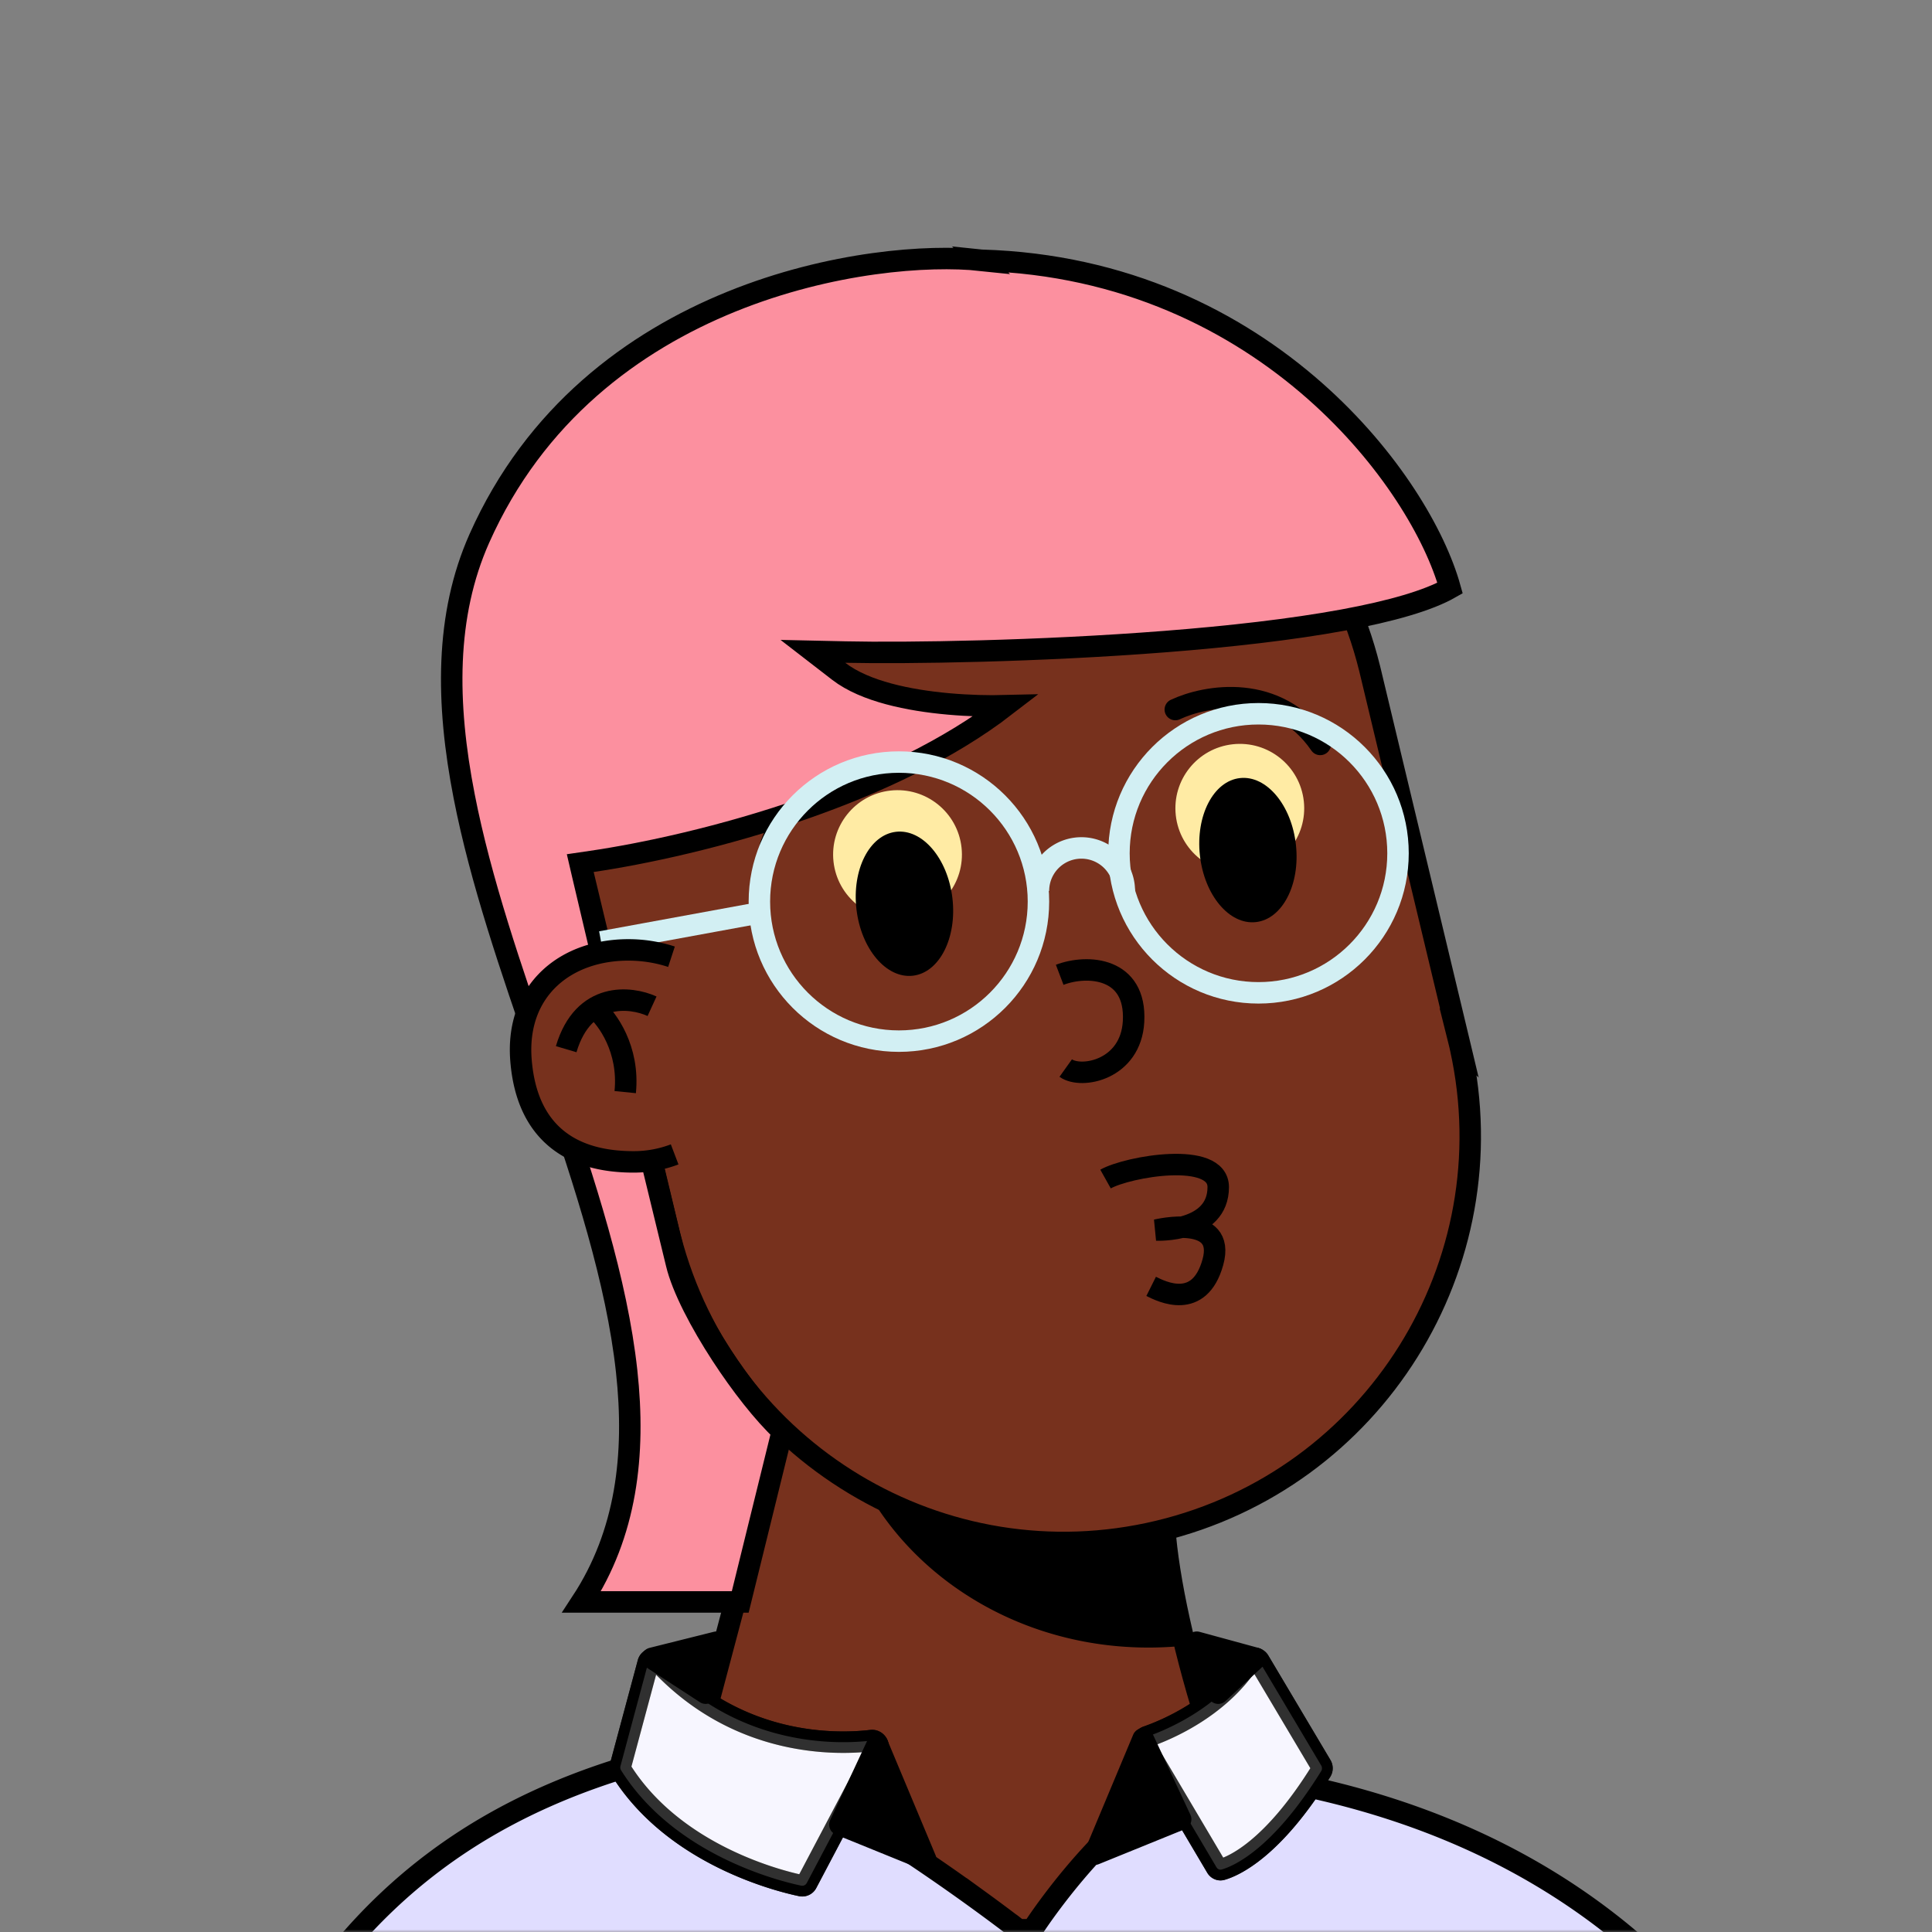 <svg xmlns:dc="http://purl.org/dc/elements/1.1/" xmlns:cc="http://creativecommons.org/ns#" xmlns:rdf="http://www.w3.org/1999/02/22-rdf-syntax-ns#" xmlns:svg="http://www.w3.org/2000/svg" xmlns="http://www.w3.org/2000/svg" viewBox="0 0 360 360" fill="none"><rect x="0" y="0" width="360" height="360" fill="#808080" stroke="none"/><mask id="avatarsRadiusMask"><rect width="360" height="360" rx="0" ry="0" x="0" y="0" fill="#fff"/></mask><g mask="url(#avatarsRadiusMask)"><rect fill="transparent" width="360" height="360" x="0" y="0"/><g transform="translate(90, 43)"><path d="M154 319.5c-14.4-20-25.667-58.666-27-78L58.5 212 30 319.5h124z" fill="#77311D" stroke="#000" stroke-width="4"/><path d="M130.373 263.688A65.051 65.051 0 01124 264c-30.779 0-56.053-21.572-58.76-49.098L127 241.5c.378 5.48 1.554 13.316 3.373 22.188z" fill="#000"/><path d="M181.939 151.374l.002.009.093.389.144.654c8.851 40.206-16.109 80.258-56.315 89.89-40.205 9.633-80.606-14.759-90.935-54.61l-.19-.733-16.735-69.844-.067-.289C8.512 76.334 33.544 35.757 74.048 26.053c40.504-9.704 81.206 15.123 91.161 55.501l.051.208.02.083.001.005.048.198.047.199.002.004 16.396 68.437.003.009.081.338.081.339z" fill="#77311D" stroke="#000" stroke-width="4"/></g><g transform="translate(180, 203)"><path d="M26 16.697c4.167-2.334 21-5.3 21 1.5 0 8.5-11.5 8-11.5 8s13.045-3.162 10.5 6c-2.5 9-9.5 5.5-11.5 4.5" stroke="#000" stroke-width="4"/></g><g transform="translate(120, 122)"><path d="M99 10.214c5.667-2.666 19-5.1 27 6.5M23.58 35.521c2.07-5.91 9.681-17.125 23.562-14.699" stroke="#000000" stroke-width="4" stroke-linecap="round"/></g><g transform="translate(59, 31)"><path d="M123.788 17.489l.076.008.077.002c26.669.785 47.401 11.398 62.072 24.35 14.056 12.41 22.45 26.874 25.187 36.733-4.06 2.317-11.015 4.311-19.885 5.947-9.676 1.783-21.293 3.086-33.147 4.015-23.706 1.857-48.19 2.205-59.625 1.957l-6.073-.133 4.806 3.715c2.498 1.93 5.823 3.273 9.339 4.217 3.541.952 7.419 1.535 11.131 1.867 3.824.342 7.553.422 10.641.343-10.587 8.162-24.062 14.438-37.349 19.09-15.346 5.373-30.27 8.52-39.829 9.921l-2.149.315.491 2.116c3.347 14.429 9.5 39.651 13.628 56.567 1.831 7.506 3.263 13.376 3.875 15.944 1.084 4.554 4.498 11.045 8.394 17.028 3.593 5.517 7.785 10.889 11.322 14.196L78.932 267.5h-29.56c8.337-12.713 10.097-27.403 8.397-42.983-1.84-16.864-7.762-35.004-14.003-53.167-.615-1.788-1.232-3.576-1.85-5.364-5.683-16.459-11.352-32.873-14.422-48.604-3.402-17.424-3.553-33.73 2.832-48.068 10.34-23.214 28.667-36.694 47-44.123 18.375-7.446 36.619-8.751 46.462-7.702z" fill="#FC909F" stroke="#000" stroke-width="4"/></g><g transform="translate(152, 139)"><circle cx="15.24" cy="20.239" r="12" transform="rotate(-6.276 15.24 20.24)" fill="#FFEBA4"/><ellipse cx="16.53" cy="29.402" rx="9" ry="13.5" transform="rotate(-6.776 16.53 29.402)" fill="#000"/><circle cx="79.019" cy="11.611" r="12" transform="rotate(-6.276 79.02 11.61)" fill="#FFEBA4"/><ellipse cx="80.531" cy="19.402" rx="9" ry="13.5" transform="rotate(-6.276 80.531 19.402)" fill="#000"/></g><g transform="translate(112, 131)"><g stroke="#D2EFF3" stroke-width="4"><circle cx="122.5" cy="28" r="26"/><circle cx="55.5" cy="37" r="26"/><path d="M97.5 35a8 8 0 00-16 0M30 39L0 44.5"/></g></g><g transform="translate(186.37, 168.42)"><path d="M11.088 13.22c5.22-1.985 14.323-1.386 13.763 8.714-.498 8.976-9.707 10.758-12.64 8.665" stroke="#000" stroke-width="4"/></g><g transform="translate(94, 174)"><path d="M30.5 6.176A23.778 23.778 0 0023.08 5c-10.493 0-19 6.5-18 18.5 1.042 12.5 8.507 17 19 17 1.168 0 2.31-.102 3.42-.299 1.21-.214 2.381-.54 3.5-.966" stroke="#000" stroke-width="8"/><path d="M31.5 39.036a19.382 19.382 0 01-7.42 1.464c-10.493 0-17.958-4.5-19-17-1-12 7.507-18.5 18-18.5 3.138 0 6.187.606 8.92 1.73l-.5 32.306z" fill="#77311D"/><path d="M27.5 13.5c-4-1.833-12.8-2.8-16 8M17 14c2.167 1.833 6.3 7.5 5.5 15.5" stroke="#000" stroke-width="4"/></g><g transform="translate(63, 292)"><g stroke="#000" stroke-width="4"><path d="M126.771 67.578L128 66l-1.229 1.578 1.722 1.34 1.186-1.83v-.001l.002-.003.009-.014.041-.063.038-.058.131-.196c.15-.225.375-.558.67-.984.588-.85 1.453-2.067 2.548-3.523 2.194-2.914 5.298-6.764 8.953-10.528 3.666-3.773 7.827-7.4 12.127-9.925 4.316-2.533 8.579-3.844 12.535-3.31 42.438 5.722 73.669 24.519 93.941 52.518h-273.3c16.3-29.342 39.484-48.019 77.07-56.588 1.602-.366 3.78-.255 6.503.379 2.695.626 5.768 1.727 9.081 3.184 6.627 2.913 14.024 7.16 20.976 11.56 6.941 4.394 13.386 8.907 18.1 12.324a364.95 364.95 0 015.605 4.144c.665.502 1.182.896 1.532 1.165l.398.306.1.078.025.02.006.004h.001z" fill="#E0DDFF"/><path d="M52.613 37.085l5.166-19.232c.21-.779 1.217-.999 1.761-.404 14.863 16.265 33.62 15.627 39.845 14.88.845-.1 1.507.824 1.11 1.577L87.338 58.859a.95.95 0 01-1.038.505c-3.948-.823-23.623-5.632-33.571-21.497a.991.991 0 01-.116-.782zm130.582-.104L171.615 17.5c-.393-.662-1.362-.65-1.781-.005-5.737 8.836-15.632 12.906-19.092 14.108-.622.217-.907.956-.571 1.523l13.502 22.815c.202.34.582.525.963.417 2.135-.608 9.46-3.672 18.546-18.336.196-.315.203-.72.013-1.04z" fill="#E0DDFF"/><path opacity=".75" d="M52.613 37.085l5.166-19.232c.21-.779 1.217-.999 1.761-.404 14.863 16.265 33.62 15.627 39.845 14.88.845-.1 1.507.824 1.11 1.577L87.338 58.859a.95.95 0 01-1.038.505c-3.948-.823-23.623-5.632-33.571-21.497a.991.991 0 01-.116-.782zm130.582-.104L171.615 17.5c-.393-.662-1.362-.65-1.781-.005-5.737 8.836-15.632 12.906-19.092 14.108-.622.217-.907.956-.571 1.523l13.502 22.815c.202.34.582.525.963.417 2.135-.608 9.46-3.672 18.546-18.336.196-.315.203-.72.013-1.04z" fill="#fff"/><path d="M109.5 54.5l-9-21.5-7 15 16 6.5zm31.5-1l9-21.5 7 15-16 6.5zM70.5 14l-12 3 10 6.5 2-9.5zm89.5 0l11 3-7 6.5-4-9.5z" fill="#000" stroke-linejoin="round"/></g></g></g></svg>